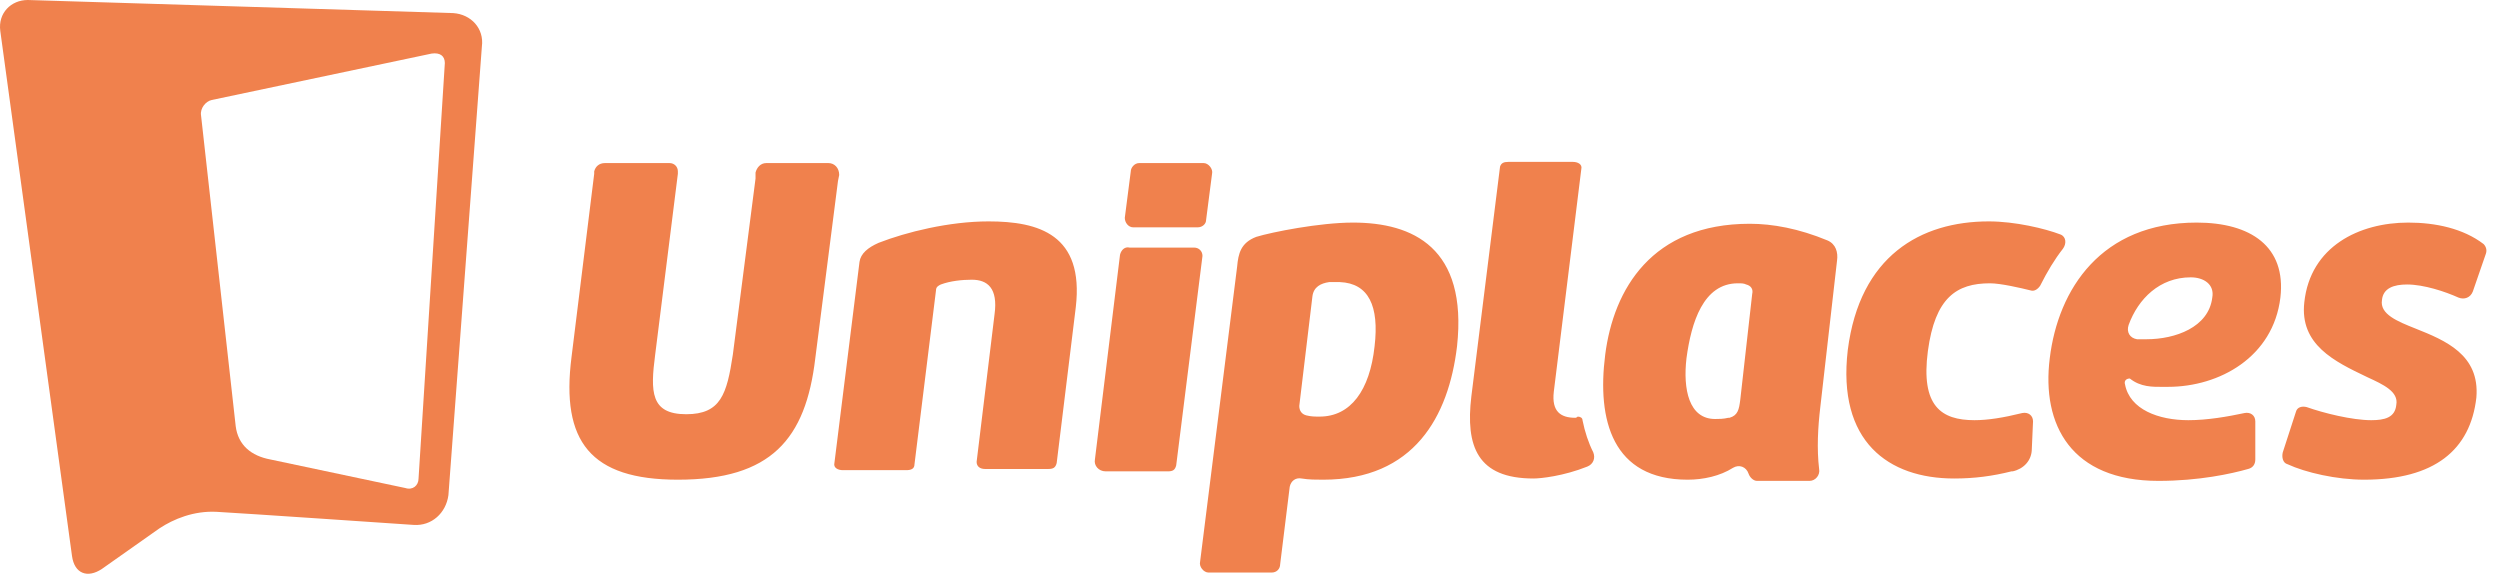 <svg width="122" height="28" viewBox="0 0 122 28" fill="none" xmlns="http://www.w3.org/2000/svg">
<path fill-rule="evenodd" clip-rule="evenodd" d="M1.355 0L22.116 0.639C22.991 0.697 23.632 1.394 23.516 2.265L21.883 24.164C21.766 25.035 21.066 25.674 20.192 25.616C20.192 25.616 11.677 25.035 10.569 24.977C9.461 24.919 8.47 25.326 7.77 25.791L4.971 27.765C4.271 28.23 3.629 27.998 3.513 27.127L0.014 1.51C-0.103 0.639 0.539 0 1.355 0ZM20.425 23.351L21.708 3.079C21.708 2.73 21.474 2.556 21.066 2.614L10.336 4.879C10.044 4.937 9.753 5.286 9.811 5.635L11.502 20.795C11.619 21.724 12.26 22.247 13.194 22.422L19.783 23.816C20.133 23.932 20.425 23.7 20.425 23.351Z" fill="#F0814D" fill-opacity="1"/>
<path fill-rule="evenodd" clip-rule="evenodd" d="M75.826 19.11C75.71 20.098 76.176 20.388 76.876 20.388C76.876 20.388 76.934 20.388 76.993 20.33C77.109 20.33 77.226 20.388 77.226 20.505C77.343 21.085 77.517 21.608 77.751 22.073C77.867 22.363 77.751 22.654 77.459 22.77C76.293 23.235 75.185 23.351 74.835 23.351C72.094 23.351 71.511 21.782 71.802 19.343L73.202 8.132C73.26 7.958 73.377 7.9 73.61 7.9H76.759C76.993 7.9 77.226 8.016 77.168 8.248L75.826 19.11ZM42.877 11.85C44.218 11.327 46.318 10.804 48.242 10.804C50.691 10.804 52.908 11.443 52.499 14.986L51.566 22.596C51.508 22.828 51.391 22.886 51.158 22.886H48.067C47.834 22.886 47.659 22.77 47.659 22.538L48.534 15.335C48.709 14.057 48.184 13.65 47.426 13.65C46.959 13.65 46.376 13.709 45.91 13.883C45.793 13.941 45.676 13.999 45.676 14.173L44.627 22.654C44.627 22.886 44.452 22.944 44.218 22.944H41.127C40.894 22.944 40.661 22.828 40.719 22.596L41.944 12.779C42.002 12.373 42.352 12.082 42.877 11.85ZM117.873 16.032C116.998 15.683 116.124 15.335 116.24 14.638C116.299 14.057 116.823 13.883 117.465 13.883C118.281 13.883 119.331 14.231 119.973 14.522C120.264 14.638 120.556 14.522 120.672 14.231L121.314 12.372C121.372 12.198 121.314 12.024 121.197 11.908C120.206 11.152 118.865 10.862 117.523 10.862C115.132 10.862 112.741 12.024 112.45 14.754C112.219 16.821 113.926 17.64 115.486 18.387L115.54 18.413C116.299 18.762 117.057 19.11 116.94 19.749C116.882 20.388 116.357 20.505 115.715 20.505C114.782 20.505 113.383 20.156 112.566 19.866C112.333 19.808 112.1 19.866 112.041 20.098L111.4 22.073C111.342 22.305 111.4 22.596 111.633 22.654C112.508 23.06 114.024 23.409 115.366 23.409C118.806 23.409 120.556 21.957 120.847 19.401C121.022 17.31 119.331 16.613 117.873 16.032ZM54.657 12.431L53.432 22.422C53.374 22.712 53.607 23.002 53.957 23.002H56.99C57.223 23.002 57.34 22.944 57.398 22.712L58.681 12.489C58.681 12.256 58.506 12.082 58.273 12.082H55.124C54.89 12.024 54.715 12.198 54.657 12.431ZM67.079 16.903C66.845 19.052 65.912 20.33 64.396 20.33C64.163 20.33 63.988 20.33 63.755 20.272C63.521 20.214 63.405 20.04 63.405 19.808L64.046 14.463C64.105 13.999 64.454 13.825 64.863 13.766H65.388C66.787 13.825 67.312 14.928 67.079 16.903ZM61.305 11.559C62.063 11.327 64.396 10.862 66.029 10.862C68.945 10.862 71.627 12.082 71.103 16.903C70.694 20.33 69.003 23.409 64.571 23.409C64.221 23.409 63.871 23.409 63.521 23.351C63.23 23.293 62.997 23.467 62.938 23.757L62.472 27.533C62.472 27.765 62.297 27.94 62.063 27.94H58.973C58.739 27.94 58.506 27.649 58.564 27.417L60.372 13.011C60.431 12.372 60.547 11.85 61.305 11.559ZM84.924 19.517C84.865 19.982 84.807 20.272 84.399 20.388H84.341C84.107 20.447 83.874 20.447 83.699 20.447C82.416 20.447 82.125 18.994 82.3 17.484C82.533 15.742 83.116 13.825 84.807 13.825C84.982 13.825 85.099 13.825 85.215 13.883C85.449 13.941 85.565 14.115 85.507 14.347L84.924 19.517ZM89.181 11.733C89.589 11.908 89.706 12.314 89.647 12.721L88.831 19.866C88.714 20.853 88.656 21.899 88.773 22.886C88.831 23.177 88.598 23.467 88.306 23.467H85.74C85.565 23.467 85.39 23.293 85.332 23.119C85.215 22.77 84.865 22.654 84.574 22.828C83.932 23.235 83.116 23.409 82.358 23.409C78.684 23.409 77.926 20.505 78.334 17.31C78.742 14.115 80.608 10.92 85.39 10.92C86.498 10.92 87.781 11.153 89.181 11.733ZM106.909 13.534C107.551 13.534 108.076 13.883 107.959 14.522C107.784 15.974 106.151 16.555 104.752 16.555H104.285C103.935 16.497 103.76 16.206 103.877 15.858C104.343 14.58 105.393 13.534 106.909 13.534ZM103.702 18.762C103.935 19.982 105.335 20.505 106.793 20.505C107.726 20.505 108.717 20.33 109.534 20.156C109.825 20.098 110.059 20.272 110.059 20.563V22.421C110.059 22.654 109.942 22.828 109.709 22.886C108.892 23.118 107.318 23.467 105.335 23.467C101.078 23.467 99.62 20.737 100.028 17.484C100.436 14.115 102.536 10.862 107.201 10.862C109.825 10.862 111.575 12.024 111.283 14.522C110.933 17.426 108.309 18.878 105.801 18.878C105.737 18.878 105.673 18.879 105.609 18.879C105.032 18.884 104.46 18.89 103.935 18.471C103.76 18.471 103.644 18.588 103.702 18.762ZM99.561 13.941C99.911 13.244 100.261 12.663 100.67 12.14C100.844 11.908 100.844 11.559 100.553 11.443C99.795 11.153 98.337 10.804 97.054 10.804C93.73 10.804 90.756 12.489 90.172 17.078C89.648 21.55 92.155 23.351 95.363 23.351C96.354 23.351 97.229 23.235 98.162 23.002H98.22C98.745 22.886 99.153 22.48 99.153 21.899L99.212 20.563C99.212 20.272 98.978 20.098 98.687 20.156C97.754 20.388 96.996 20.505 96.354 20.505C94.721 20.505 93.73 19.808 94.08 17.136C94.43 14.522 95.479 13.825 97.112 13.825C97.637 13.825 98.628 14.057 99.095 14.173C99.27 14.231 99.445 14.115 99.561 13.941ZM36.87 8.422C36.929 8.19 37.104 7.958 37.395 7.958H40.428C40.719 7.958 40.953 8.19 40.953 8.539L40.894 8.829L39.786 17.484C39.32 21.434 37.629 23.409 33.08 23.409C28.823 23.409 27.365 21.55 27.89 17.426L28.997 8.481V8.364C29.056 8.132 29.231 7.958 29.522 7.958H32.672C32.905 7.958 33.08 8.132 33.08 8.364V8.481L31.972 17.31C31.738 19.11 31.738 20.214 33.488 20.214C35.179 20.214 35.471 19.227 35.762 17.31L36.87 8.713V8.422ZM54.89 10.63L55.182 8.364C55.182 8.19 55.357 7.958 55.59 7.958H58.739C58.973 7.958 59.206 8.248 59.148 8.481L58.856 10.746C58.856 10.92 58.681 11.094 58.448 11.094H55.299C55.065 11.094 54.89 10.862 54.89 10.63Z" fill="#F0814D" fill-opacity="1"/>
</svg>
